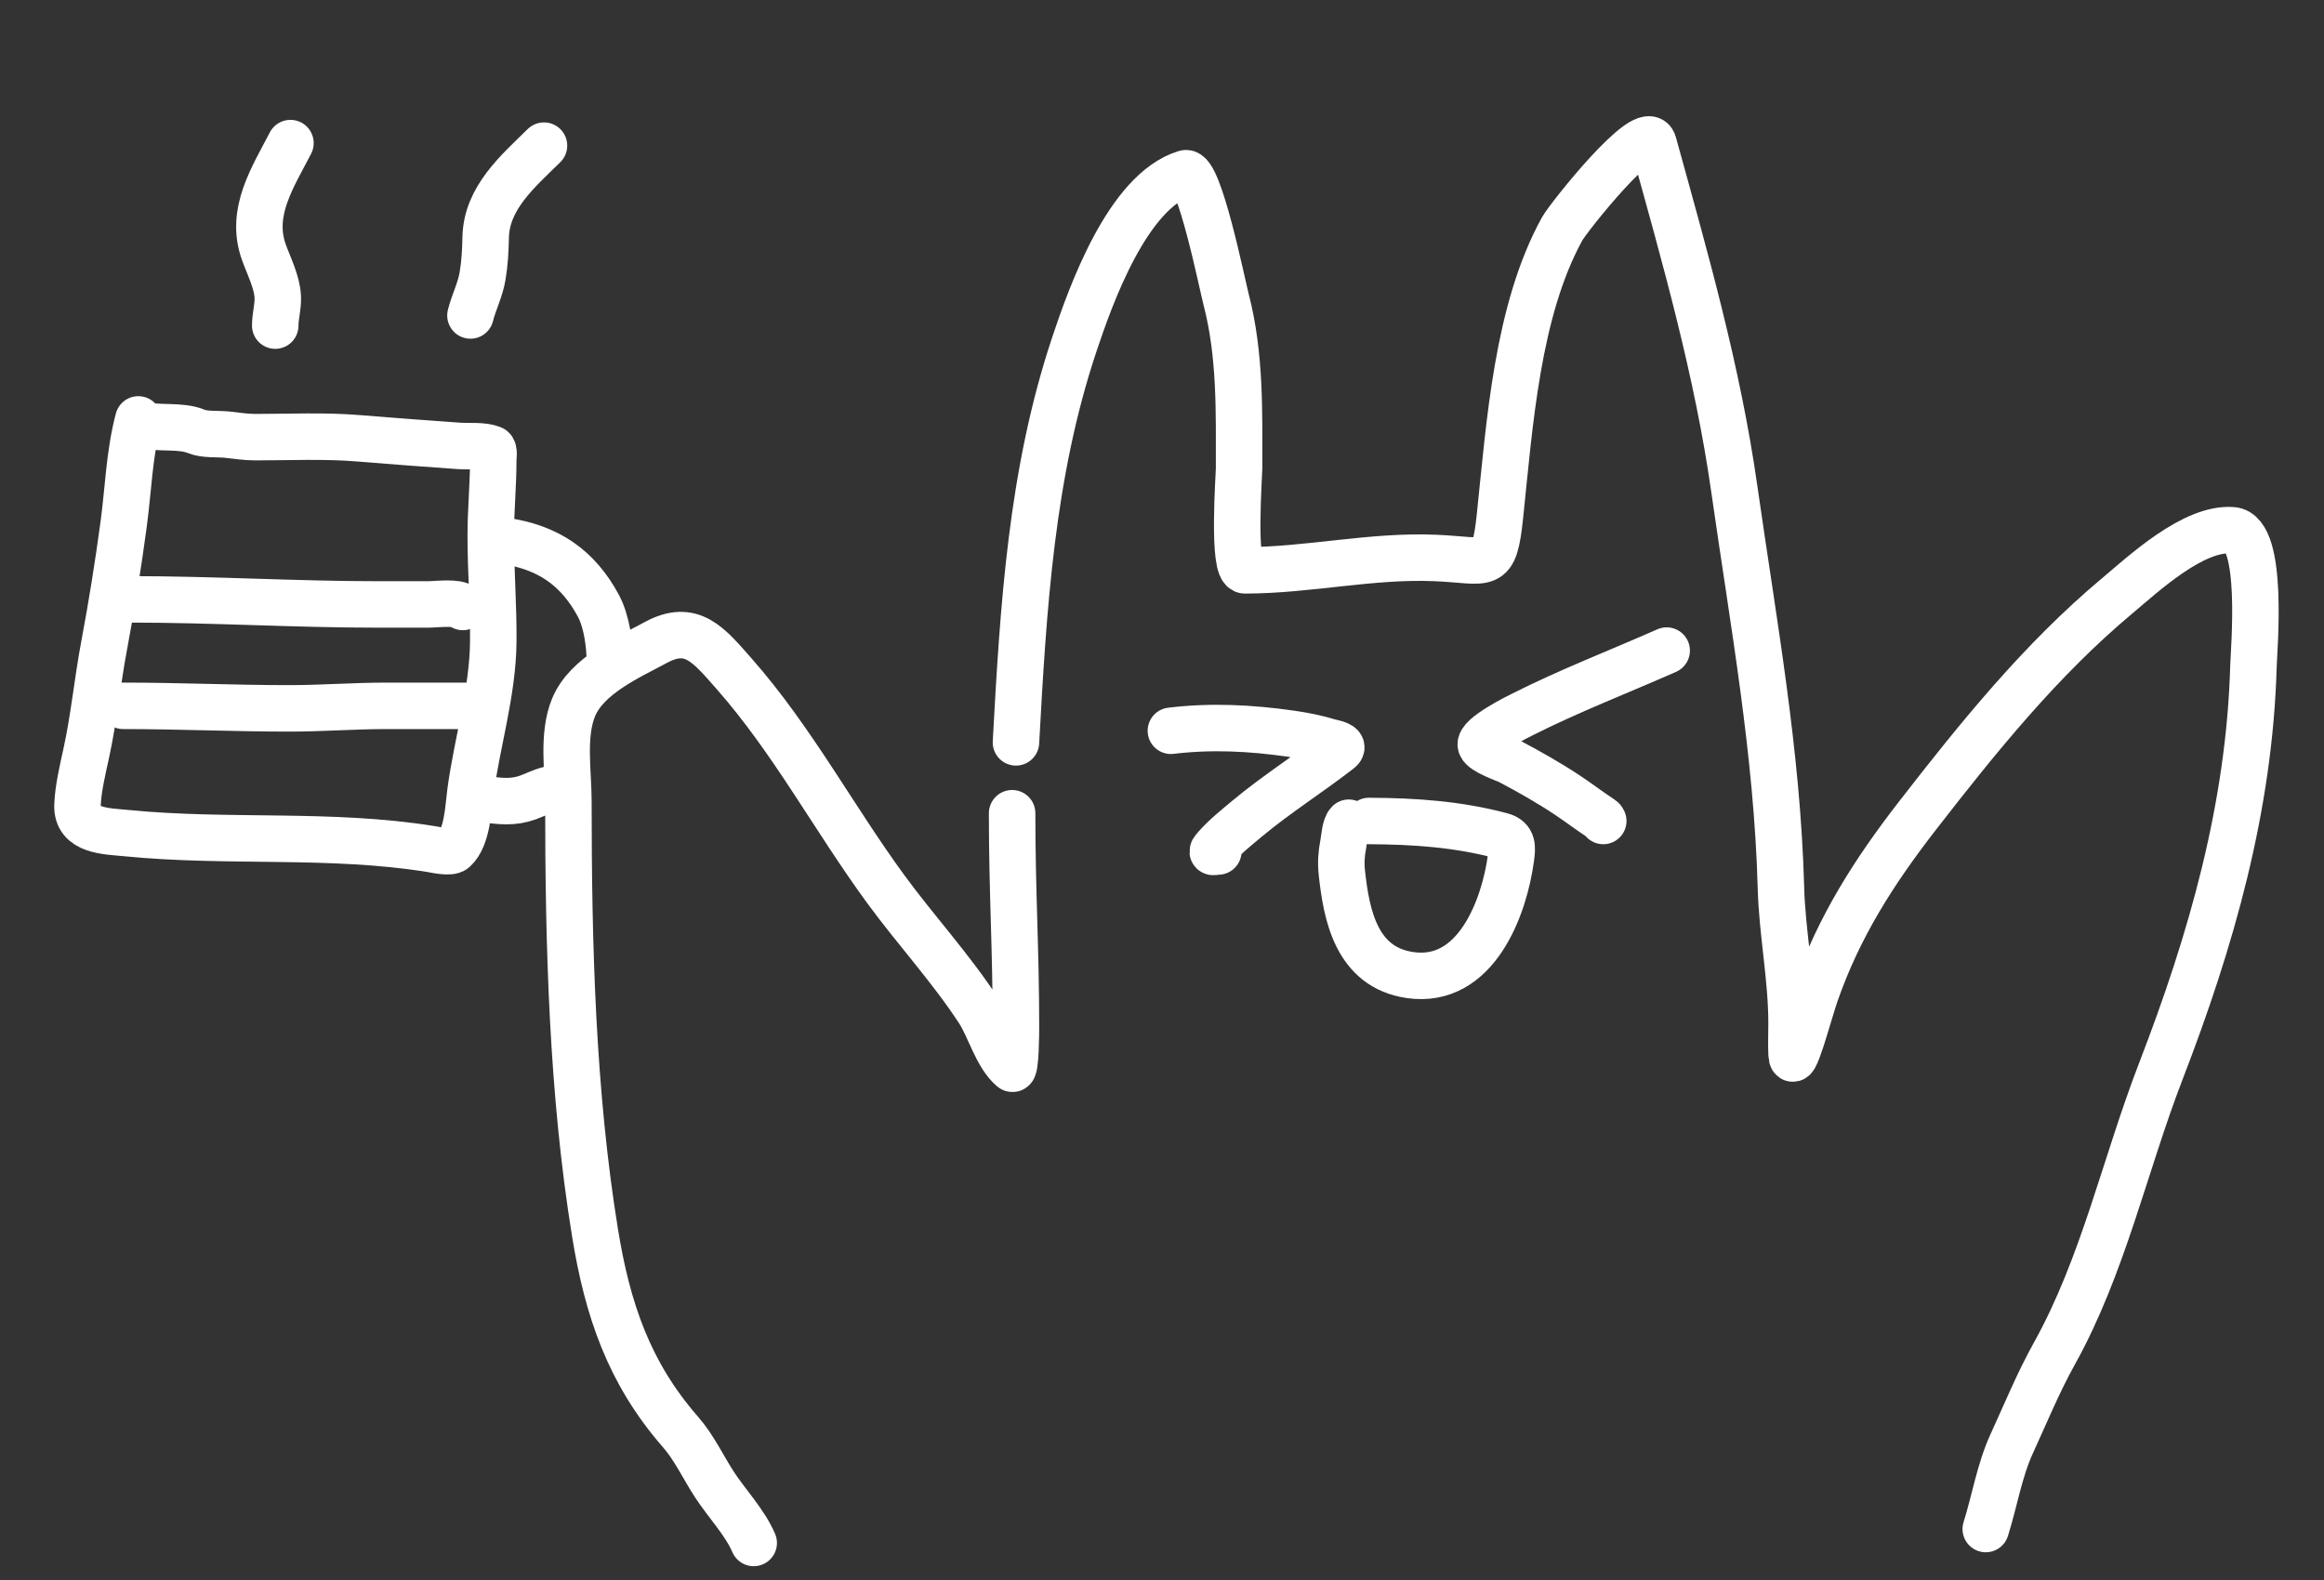 <svg width="150" height="102" viewBox="0 0 150 102" fill="none" xmlns="http://www.w3.org/2000/svg">
<rect x="0" y="0" width="150" height="102" fill="#333333" stroke="none"/>
<path d="M65.574 47.924C66.052 39.206 66.558 30.566 69.346 22.217C70.383 19.112 72.776 12.325 76.508 11.188C77.383 10.922 78.885 18.357 79.137 19.326C80.069 22.914 79.975 26.565 79.975 30.241C79.975 30.645 79.527 36.819 80.356 36.819C84.443 36.819 88.508 35.843 92.662 36.021C96.075 36.167 96.434 36.912 96.815 33.302C97.436 27.411 97.917 20.044 100.834 14.763C101.226 14.054 106.285 7.675 106.72 9.249C108.777 16.692 110.846 23.892 111.94 31.572C113.175 40.248 114.713 48.591 114.949 57.317C115.028 60.221 115.635 63.129 115.635 66.063C115.635 66.721 115.607 67.384 115.635 68.041C115.697 69.451 116.732 65.437 117.197 64.105C118.69 59.832 120.956 56.275 123.731 52.696C127.653 47.637 131.73 42.581 136.665 38.455C138.334 37.059 141.573 34.024 144.094 34.233C146.144 34.404 145.477 41.917 145.447 42.999C145.193 52.113 142.724 60.724 139.466 69.162C137.133 75.204 135.754 81.711 132.589 87.397C131.556 89.253 130.725 91.281 129.846 93.196C129.053 94.924 128.739 96.901 128.169 98.71" stroke="white" stroke-width="3" stroke-linecap="round"/>
<path d="M65.326 52.5C65.326 57.725 65.574 61.156 65.574 66.365C65.574 66.588 65.564 69.19 65.326 68.988C64.332 68.146 63.866 66.326 63.167 65.254C61.373 62.502 59.126 60.068 57.187 57.421C53.825 52.833 51.162 47.786 47.386 43.499C45.746 41.637 44.648 40.228 42.343 41.469C40.548 42.435 37.89 43.606 37.031 45.644C36.273 47.445 36.687 49.854 36.687 51.734C36.687 60.955 36.927 70.487 38.407 79.597C39.21 84.544 40.599 88.636 43.909 92.428C44.821 93.472 45.373 94.703 46.125 95.856C46.903 97.048 48.095 98.301 48.647 99.609" stroke="white" stroke-width="3" stroke-linecap="round"/>
<path d="M75.574 47.177C78.166 46.862 80.736 46.994 83.319 47.364C84.147 47.483 84.966 47.642 85.769 47.89C85.972 47.953 86.891 48.082 86.461 48.416C84.508 49.936 82.427 51.237 80.517 52.831C79.826 53.408 79.089 53.993 78.483 54.676C78.071 55.141 78.343 54.969 78.634 54.969" stroke="white" stroke-width="3" stroke-linecap="round"/>
<path d="M107.574 42C104.477 43.368 101.271 44.602 98.249 46.13C98.037 46.237 95.404 47.528 95.583 48.111C95.712 48.531 97.166 49.008 97.44 49.153C98.731 49.835 100.002 50.554 101.218 51.366C101.918 51.833 102.587 52.347 103.291 52.807C103.418 52.891 103.424 52.885 103.48 53" stroke="white" stroke-width="3" stroke-linecap="round"/>
<path d="M88.356 53C91.281 53.014 94.092 53.2 96.92 53.959C97.668 54.16 97.612 54.709 97.525 55.367C97.103 58.568 95.272 63.569 91.007 62.947C87.529 62.44 86.898 59.041 86.606 56.314C86.541 55.697 86.578 55.109 86.699 54.507C86.772 54.142 86.806 53.346 87.054 53.112" stroke="white" stroke-width="3" stroke-linecap="round"/>
<path d="M8.929 27.076C8.34 29.301 8.288 31.552 7.983 33.822C7.631 36.441 7.209 39.087 6.72 41.685C6.289 43.973 6.068 46.324 5.574 48.594C5.341 49.668 5.042 50.9 5.001 51.985C4.939 53.673 6.88 53.656 8.183 53.785C14.726 54.432 21.314 53.763 27.819 54.812C28.122 54.861 29.055 55.08 29.31 54.849C30.173 54.065 30.224 52.162 30.365 51.112C30.794 47.92 31.803 44.688 31.837 41.458C31.862 39.154 31.674 36.871 31.674 34.576C31.674 32.94 31.837 31.334 31.837 29.694C31.837 29.553 31.917 29.03 31.756 28.967C31.148 28.731 30.244 28.831 29.61 28.785C27.449 28.631 25.288 28.473 23.128 28.294C20.924 28.112 18.683 28.222 16.474 28.222C15.848 28.222 15.27 28.123 14.647 28.058C14.103 28.001 13.202 28.073 12.692 27.858C11.636 27.413 10.213 27.724 9.092 27.403" stroke="white" stroke-width="3" stroke-linecap="round"/>
<path d="M32.656 34.93C35.382 35.353 37.29 36.632 38.62 39.102C39.167 40.119 39.365 41.646 39.365 42.784" stroke="white" stroke-width="3" stroke-linecap="round"/>
<path d="M31.512 51.621C32.669 51.778 33.434 51.785 34.457 51.331C34.667 51.237 35.523 50.887 35.603 50.967" stroke="white" stroke-width="3" stroke-linecap="round"/>
<path d="M18.747 9.238C17.609 11.448 16.106 13.69 17.029 16.275C17.35 17.173 17.895 18.226 17.929 19.184C17.952 19.824 17.765 20.396 17.765 21.02" stroke="white" stroke-width="3" stroke-linecap="round"/>
<path d="M35.111 9.402C33.435 11.051 31.401 12.772 31.347 15.329C31.329 16.194 31.29 16.965 31.147 17.82C30.996 18.727 30.582 19.497 30.365 20.366" stroke="white" stroke-width="3" stroke-linecap="round"/>
<path d="M8.438 38.693C13.766 38.693 19.079 39.021 24.401 39.021C25.468 39.021 26.534 39.021 27.601 39.021C28.195 39.021 29.521 38.831 29.874 39.184" stroke="white" stroke-width="3" stroke-linecap="round"/>
<path d="M7.947 45.566C11.526 45.566 15.104 45.73 18.674 45.73C20.776 45.73 22.865 45.566 24.965 45.566C26.656 45.566 28.347 45.566 30.038 45.566" stroke="white" stroke-width="3" stroke-linecap="round"/>
</svg>
